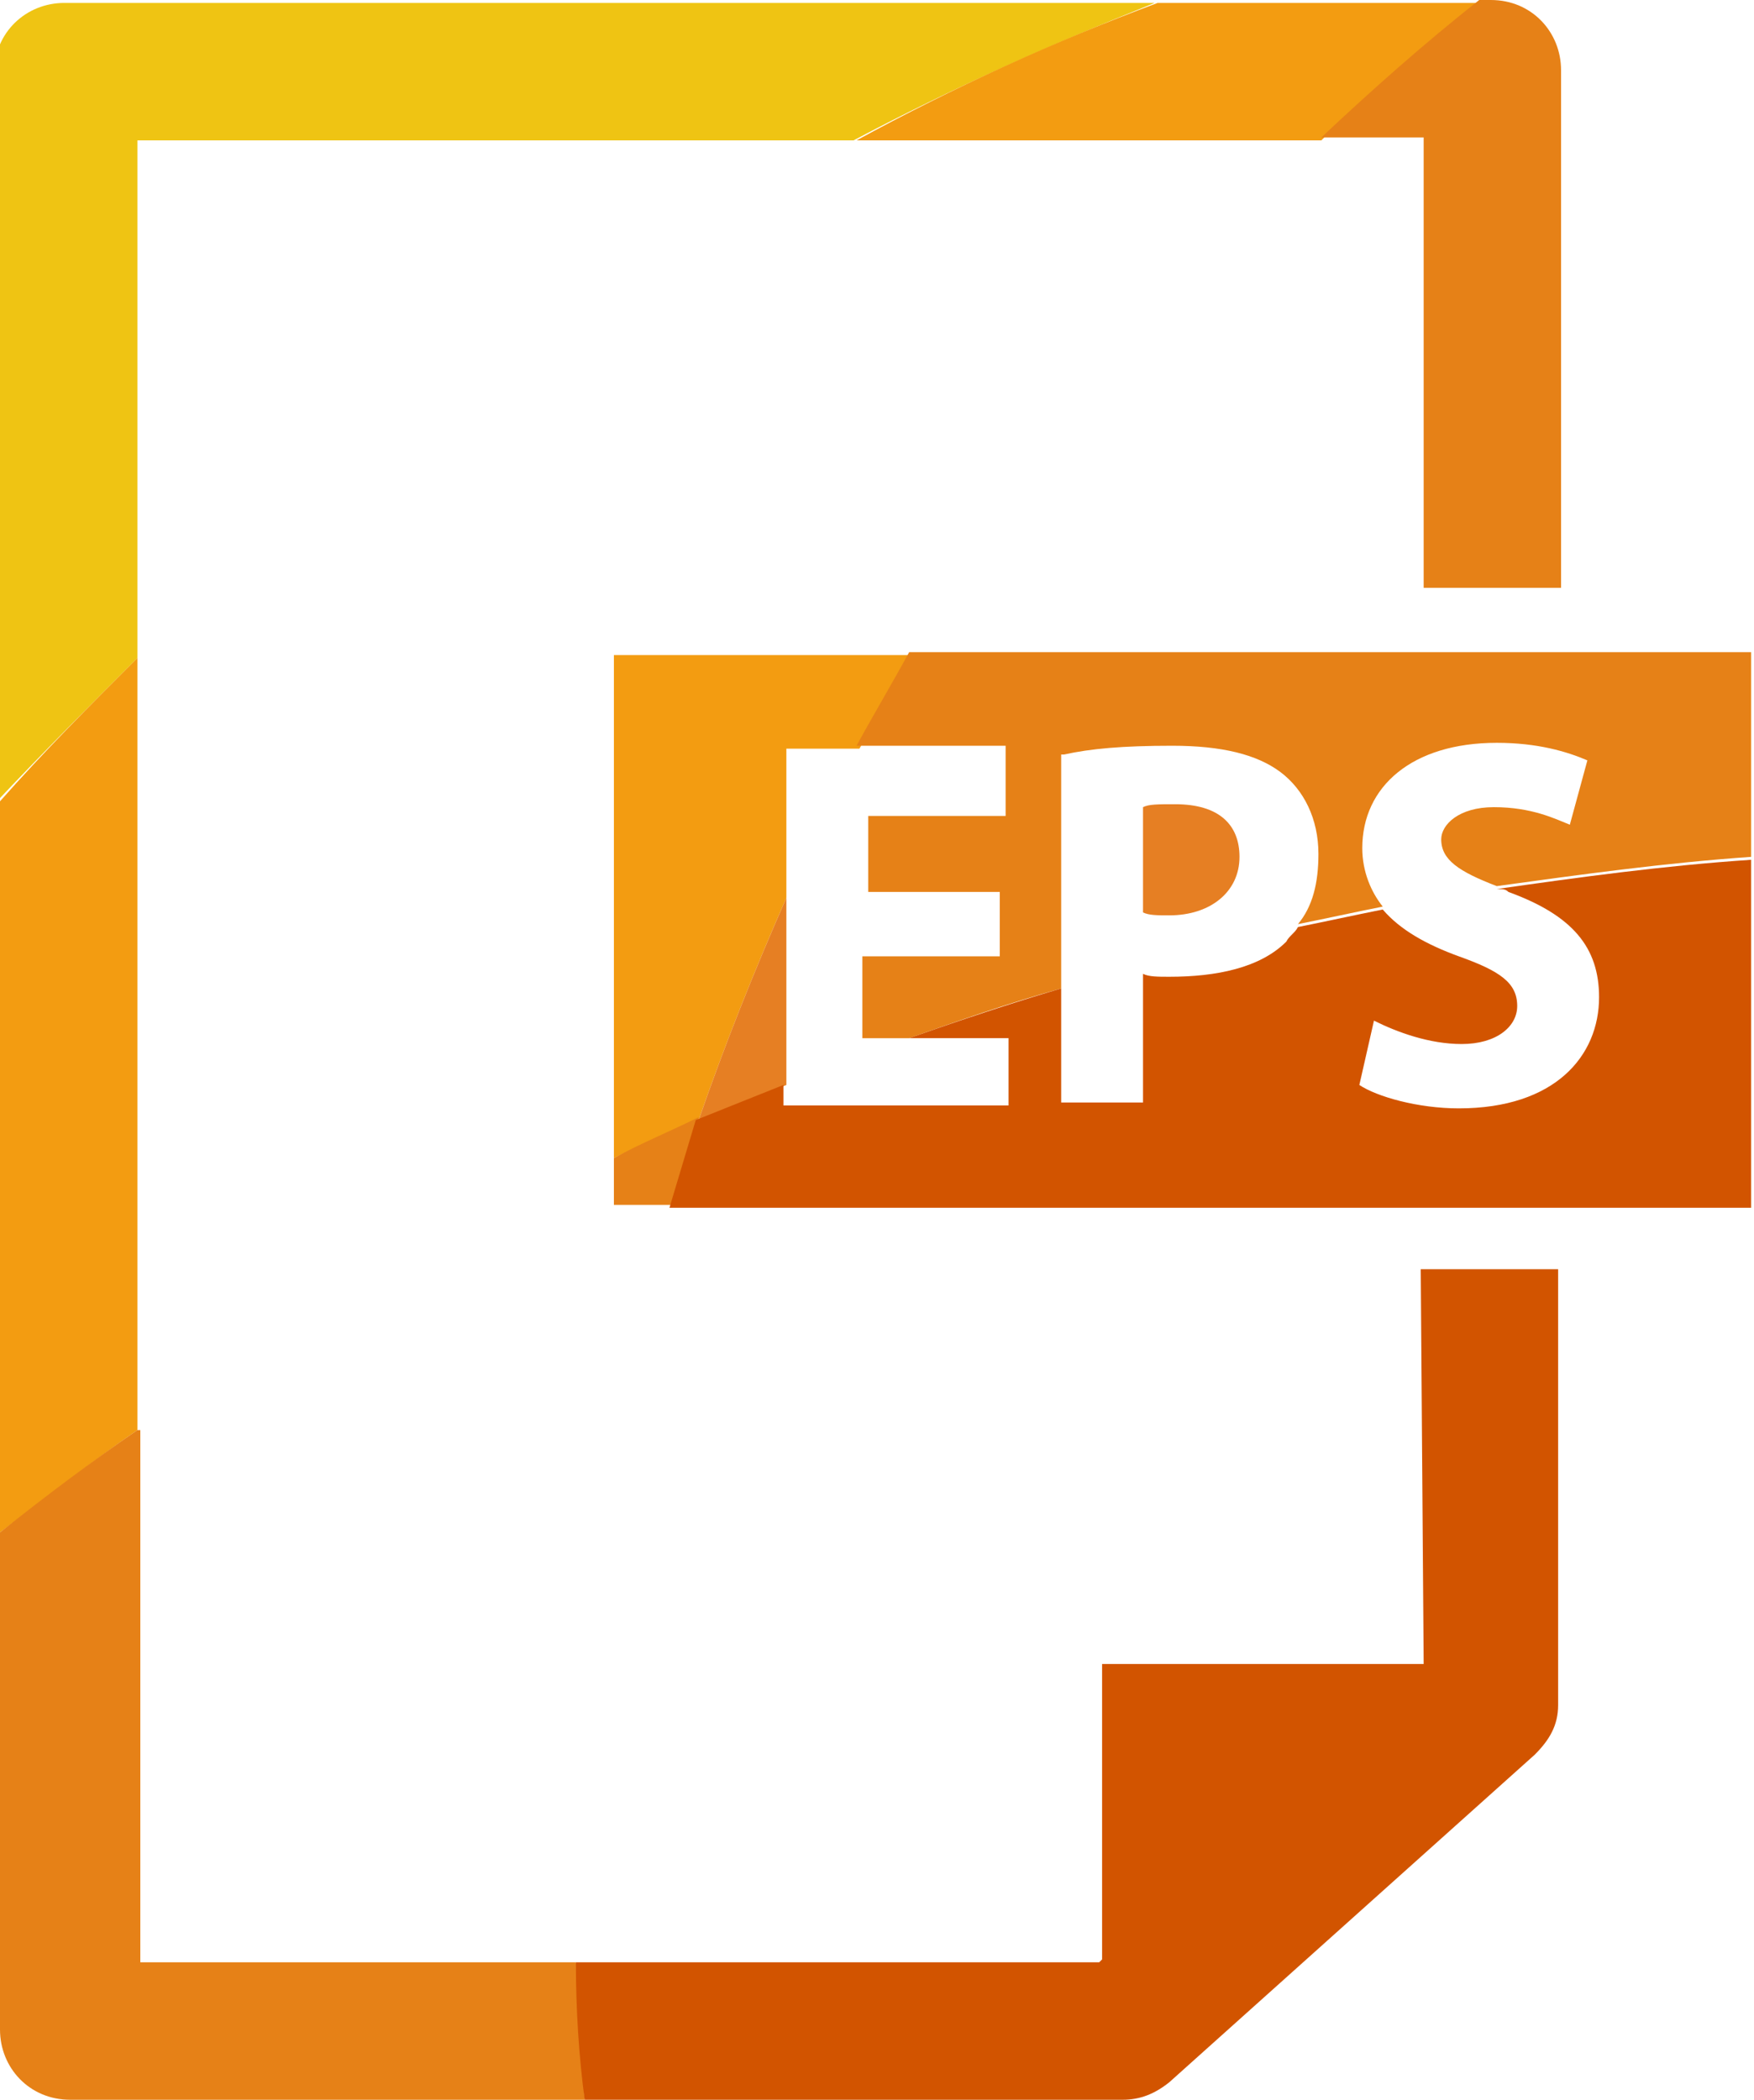 <?xml version="1.0" encoding="utf-8"?>
<!-- Generator: Adobe Illustrator 13.0.0, SVG Export Plug-In . SVG Version: 6.00 Build 14948)  -->
<!DOCTYPE svg PUBLIC "-//W3C//DTD SVG 1.1//EN" "http://www.w3.org/Graphics/SVG/1.1/DTD/svg11.dtd">
<svg version="1.1" id="Capa_1" xmlns="http://www.w3.org/2000/svg" xmlns:xlink="http://www.w3.org/1999/xlink" x="0px" y="0px"
	 width="60px" height="71.8px" viewBox="225.5 219.6 60 71.8" style="enable-background:new 225.5 219.6 60 71.8;"
	 xml:space="preserve">
<style type="text/css">
<![CDATA[
	.st0{fill:#E67F23;}
	.st1{fill:#E68117;}
	.st2{fill:#EFC413;}
	.st3{fill:#F39C11;}
	.st4{fill:#D25400;}
]]>
</style>
<g>
	<path class="st2" d="M230.2,242.1v-17.7h24.5c3.4-1.8,6.8-3.3,10.3-4.7h-37.3c-1.3,0-2.4,1-2.4,2.4v25
		C227,245.3,228.6,243.7,230.2,242.1z"/>
	<path class="st3" d="M230.2,242.1c-1.6,1.6-3.2,3.2-4.7,4.9v25c1.6-1.2,3.1-2.4,4.7-3.5V242.1z"/>
	<path class="st3" d="M254.8,224.4h15.9c1.7-1.7,3.6-3.2,5.4-4.7h-11C261.6,221,258.1,222.6,254.8,224.4z"/>
	<path class="st3" d="M246.5,259.2c1-0.5,1.9-0.9,2.9-1.3c0.9-2.6,1.9-5.1,3-7.6v-5.1h2.5c0.6-1.1,1.2-2.2,1.8-3.2h-10.2V259.2z"/>
	<path class="st1" d="M274.2,224.4v15.3h4.7V222c0-1.3-1-2.4-2.4-2.4h-0.4c-1.9,1.5-3.7,3.1-5.4,4.7H274.2z"/>
	<path class="st0" d="M265.7,247.1c-0.6,0-0.9,0-1.1,0.1v3.6c0.2,0.1,0.5,0.1,0.9,0.1c1.4,0,2.4-0.8,2.4-2
		C267.9,247.8,267.2,247.1,265.7,247.1z"/>
	<path class="st0" d="M252.4,250.3c-1.1,2.5-2.1,5-3,7.6c1-0.4,2-0.8,3-1.2V250.3z"/>
	<path class="st1" d="M259.9,245.2v2.3h-4.7v2.6h4.5v2.2h-0.1H255v2.8h1.6c1.7-0.6,3.4-1.2,5.2-1.7v-8h0.1c0.9-0.2,2-0.3,3.7-0.3
		c1.7,0,2.9,0.3,3.7,0.9c0.8,0.6,1.3,1.6,1.3,2.8c0,1-0.2,1.8-0.7,2.4c1-0.2,1.9-0.4,2.9-0.6c-0.4-0.5-0.7-1.2-0.7-2
		c0-2.1,1.7-3.6,4.6-3.6c1.4,0,2.4,0.3,3.1,0.6l-0.6,2.2c-0.5-0.2-1.3-0.6-2.6-0.6c-1.2,0-1.8,0.6-1.8,1.1c0,0.7,0.6,1.1,1.9,1.6
		c2.9-0.4,5.8-0.8,8.7-1v-7h-28.8c-0.6,1.1-1.2,2.1-1.8,3.2H259.9L259.9,245.2z"/>
	<path class="st1" d="M230.2,268.5c-1.6,1.1-3.2,2.3-4.7,3.5v17c0,1.3,1,2.4,2.4,2.4h17.6c-0.1-1.6-0.2-3.1-0.3-4.7h-14.9V268.5z"/>
	<path class="st1" d="M246.5,259.2v1.6h2c0.3-1,0.6-2,0.9-3C248.4,258.3,247.4,258.7,246.5,259.2z"/>
	<path class="st4" d="M263.9,291.4c0.6,0,1.1-0.2,1.6-0.6l12.5-11.2c0.5-0.5,0.8-1,0.8-1.7V263h-4.7l0.1,13.5h-11v10.1l-0.1,0.1
		h-17.9c0,1.6,0.1,3.2,0.3,4.7H263.9z"/>
	<path class="st4" d="M277.1,250.1c2.2,0.8,3.1,1.9,3.1,3.6c0,2-1.5,3.8-4.8,3.8c-1.4,0-2.8-0.4-3.4-0.8l0.5-2.2
		c0.8,0.4,1.9,0.8,3,0.8c1.2,0,1.9-0.6,1.9-1.3c0-0.8-0.6-1.2-2-1.7c-1.1-0.4-2-0.9-2.6-1.6c-1,0.2-1.9,0.4-2.9,0.6
		c-0.1,0.2-0.3,0.3-0.4,0.5c-0.9,0.9-2.4,1.2-4,1.2c-0.4,0-0.7,0-0.9-0.1v4.4h-2.8v-3.9c-1.7,0.5-3.5,1.1-5.2,1.7h3.4v2.3h-7.7v-0.7
		c-1,0.4-2,0.8-3,1.2c-0.3,1-0.6,2-0.9,3h37v-11.9c-3,0.2-5.9,0.6-8.7,1C276.9,250,277,250,277.1,250.1z"/>
</g>
</svg>
